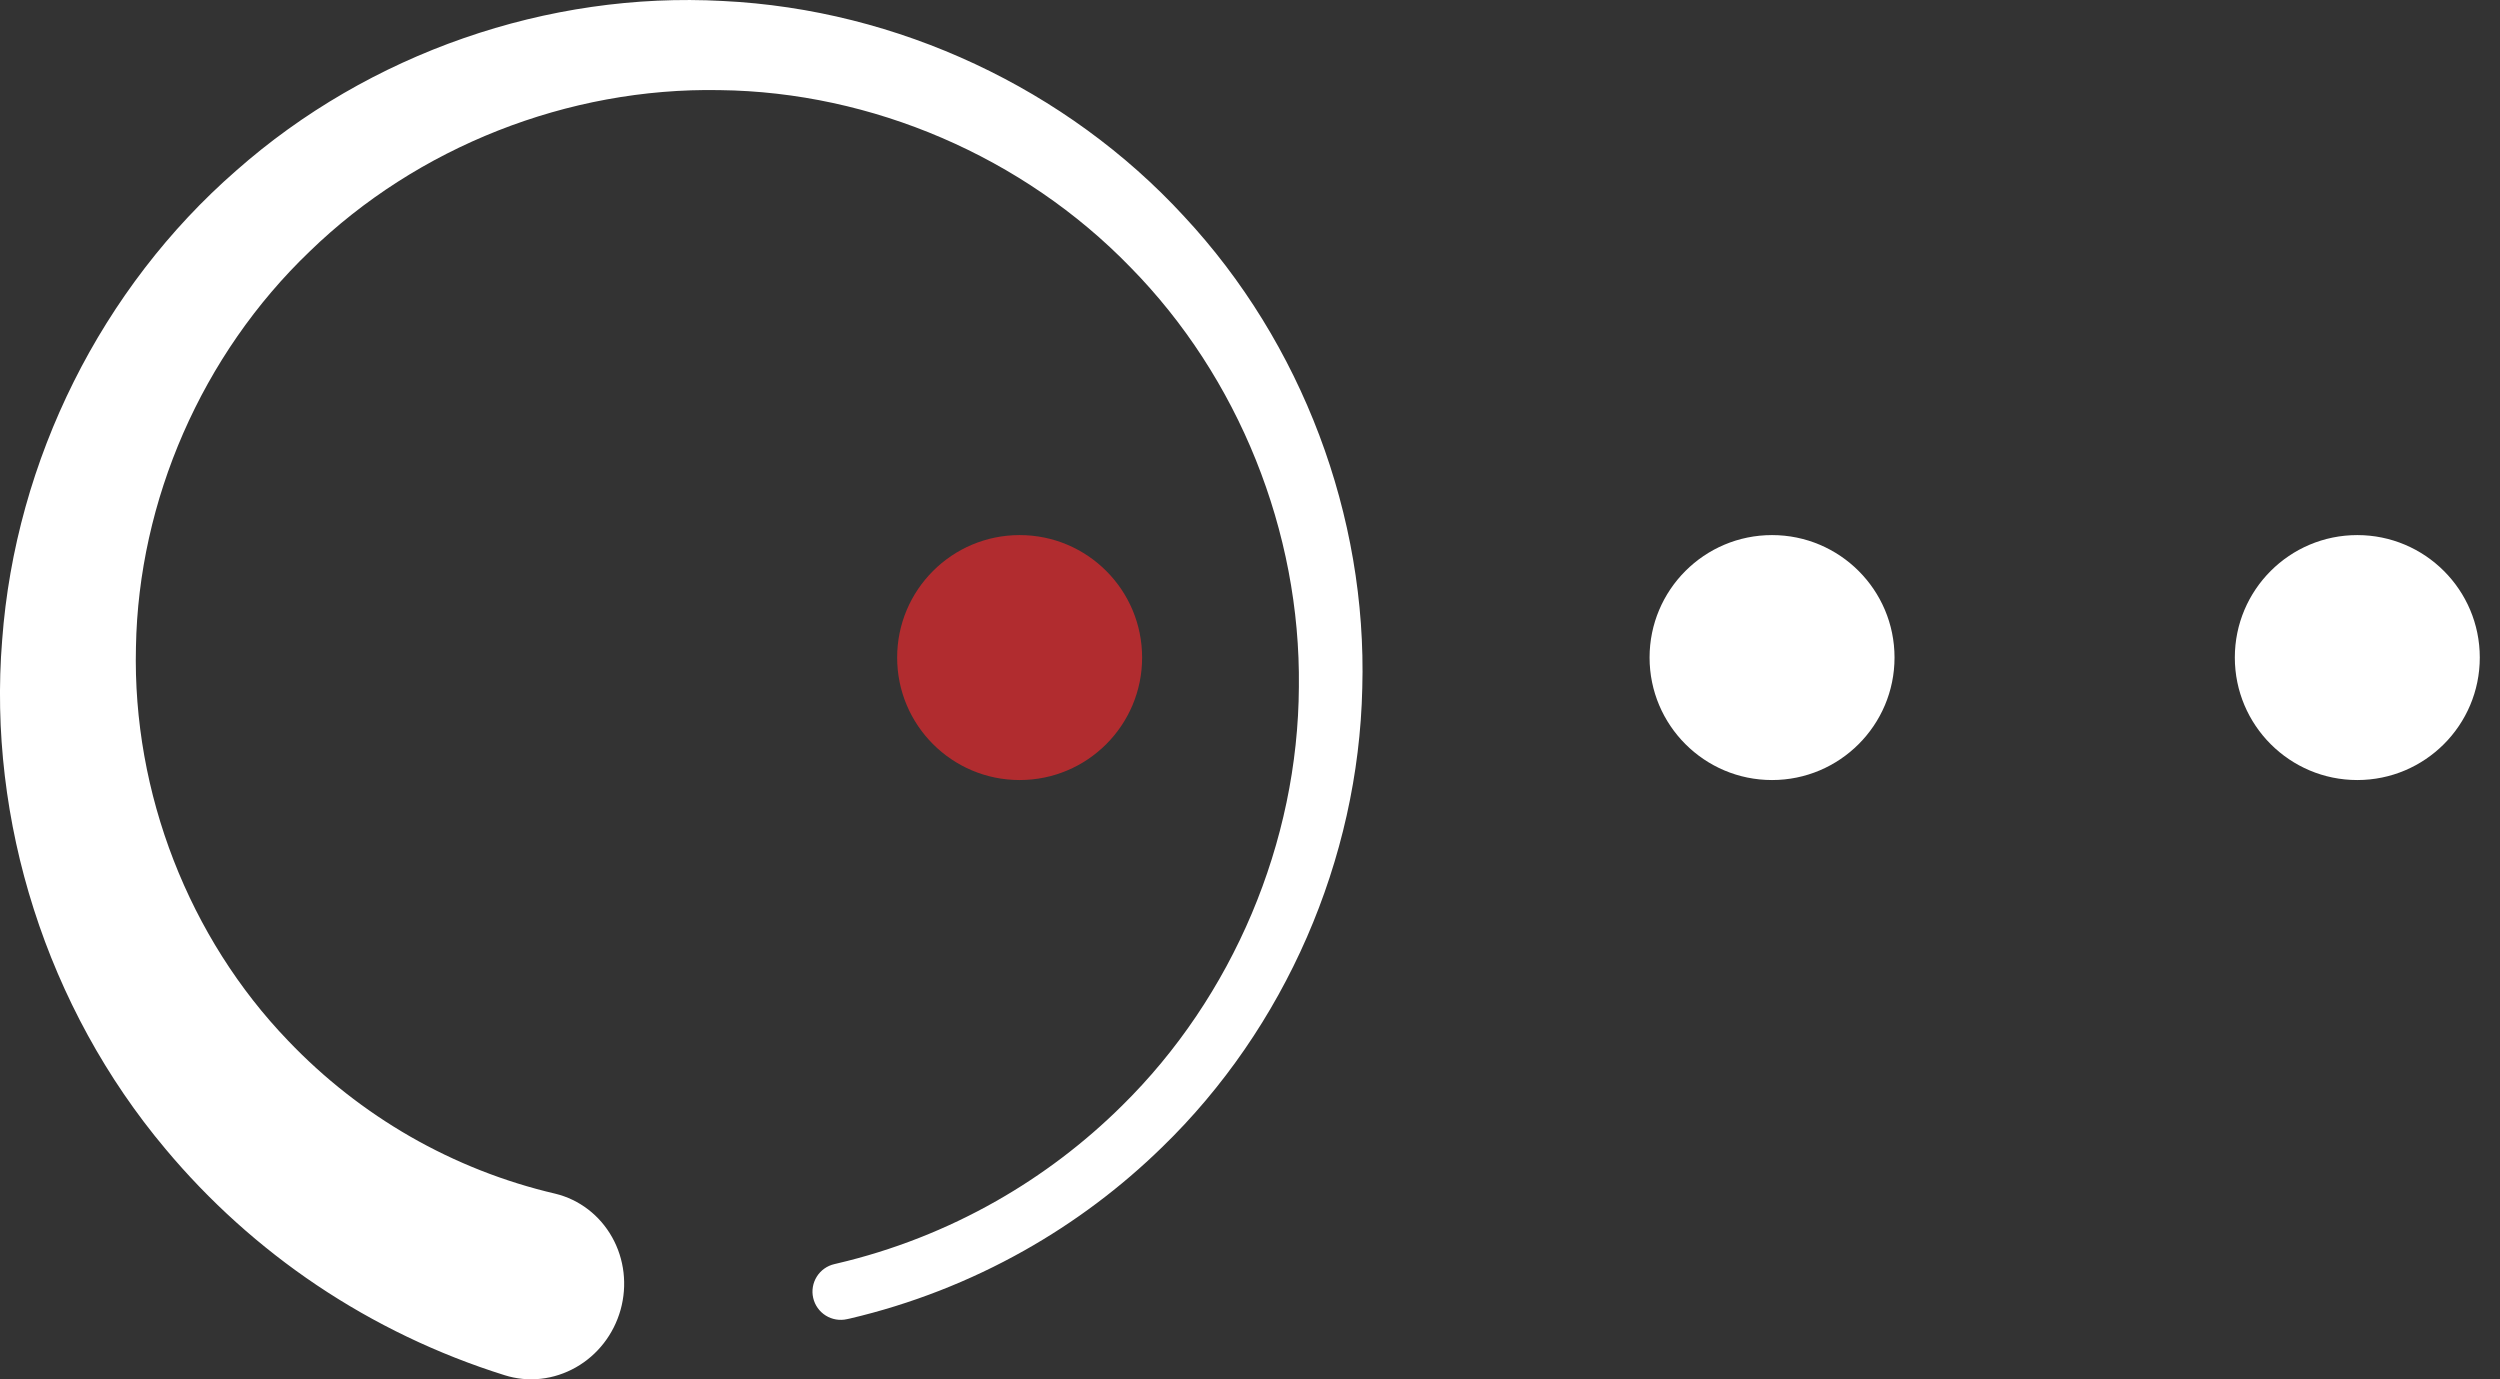 <svg width="58" height="32" viewBox="0 0 58 32" fill="none" xmlns="http://www.w3.org/2000/svg">
<rect x="0" y="0" width="58" height="32" fill="#333333" stroke="none"/>
<path d="M23.656 12.414C25.225 12.414 26.497 13.686 26.497 15.255C26.497 16.825 25.225 18.097 23.656 18.097C22.087 18.097 20.814 16.825 20.814 15.255C20.814 13.686 22.087 12.414 23.656 12.414Z" fill="#B12C2F"/>
<path d="M41.111 12.414C42.68 12.414 43.953 13.686 43.953 15.255C43.953 16.824 42.68 18.097 41.111 18.097C39.542 18.097 38.27 16.824 38.27 15.255C38.27 13.686 39.542 12.414 41.111 12.414Z" fill="white"/>
<path d="M54.689 12.414C56.258 12.414 57.531 13.686 57.531 15.255C57.531 16.824 56.258 18.097 54.689 18.097C53.12 18.097 51.848 16.824 51.848 15.255C51.848 13.686 53.12 12.414 54.689 12.414Z" fill="white"/>
<path d="M31.605 15.959C31.518 19.945 29.811 23.851 26.961 26.615C26.006 27.548 24.928 28.356 23.765 29.011C22.499 29.725 21.132 30.258 19.718 30.59C19.696 30.595 19.674 30.599 19.652 30.604C19.483 30.643 19.305 30.613 19.157 30.521C19.01 30.429 18.905 30.282 18.866 30.112C18.827 29.943 18.857 29.765 18.95 29.617C19.042 29.47 19.189 29.366 19.359 29.327C19.379 29.322 19.398 29.317 19.418 29.313C20.712 29.01 21.961 28.52 23.116 27.863C24.176 27.261 25.157 26.517 26.023 25.66C28.607 23.12 30.116 19.539 30.134 15.934C30.177 12.328 28.732 8.748 26.226 6.2C23.738 3.634 20.226 2.132 16.699 2.091C13.17 2.024 9.674 3.416 7.186 5.832C4.679 8.231 3.213 11.619 3.154 15.012C3.071 18.407 4.391 21.761 6.683 24.143C7.519 25.02 8.477 25.77 9.516 26.367C10.571 26.973 11.709 27.42 12.88 27.693C13.444 27.829 13.918 28.198 14.202 28.705C14.486 29.212 14.556 29.818 14.398 30.386C14.239 30.955 13.865 31.437 13.36 31.723C12.854 32.01 12.258 32.08 11.705 31.904C10.156 31.419 8.684 30.712 7.348 29.815C6.033 28.932 4.849 27.864 3.842 26.659C1.081 23.375 -0.288 19.036 0.05 14.851C0.359 10.661 2.366 6.676 5.473 3.964C8.564 1.23 12.713 -0.2 16.77 0.023C20.831 0.219 24.75 2.062 27.47 5.019C30.21 7.959 31.719 11.974 31.605 15.959Z" fill="white"/>
</svg>
